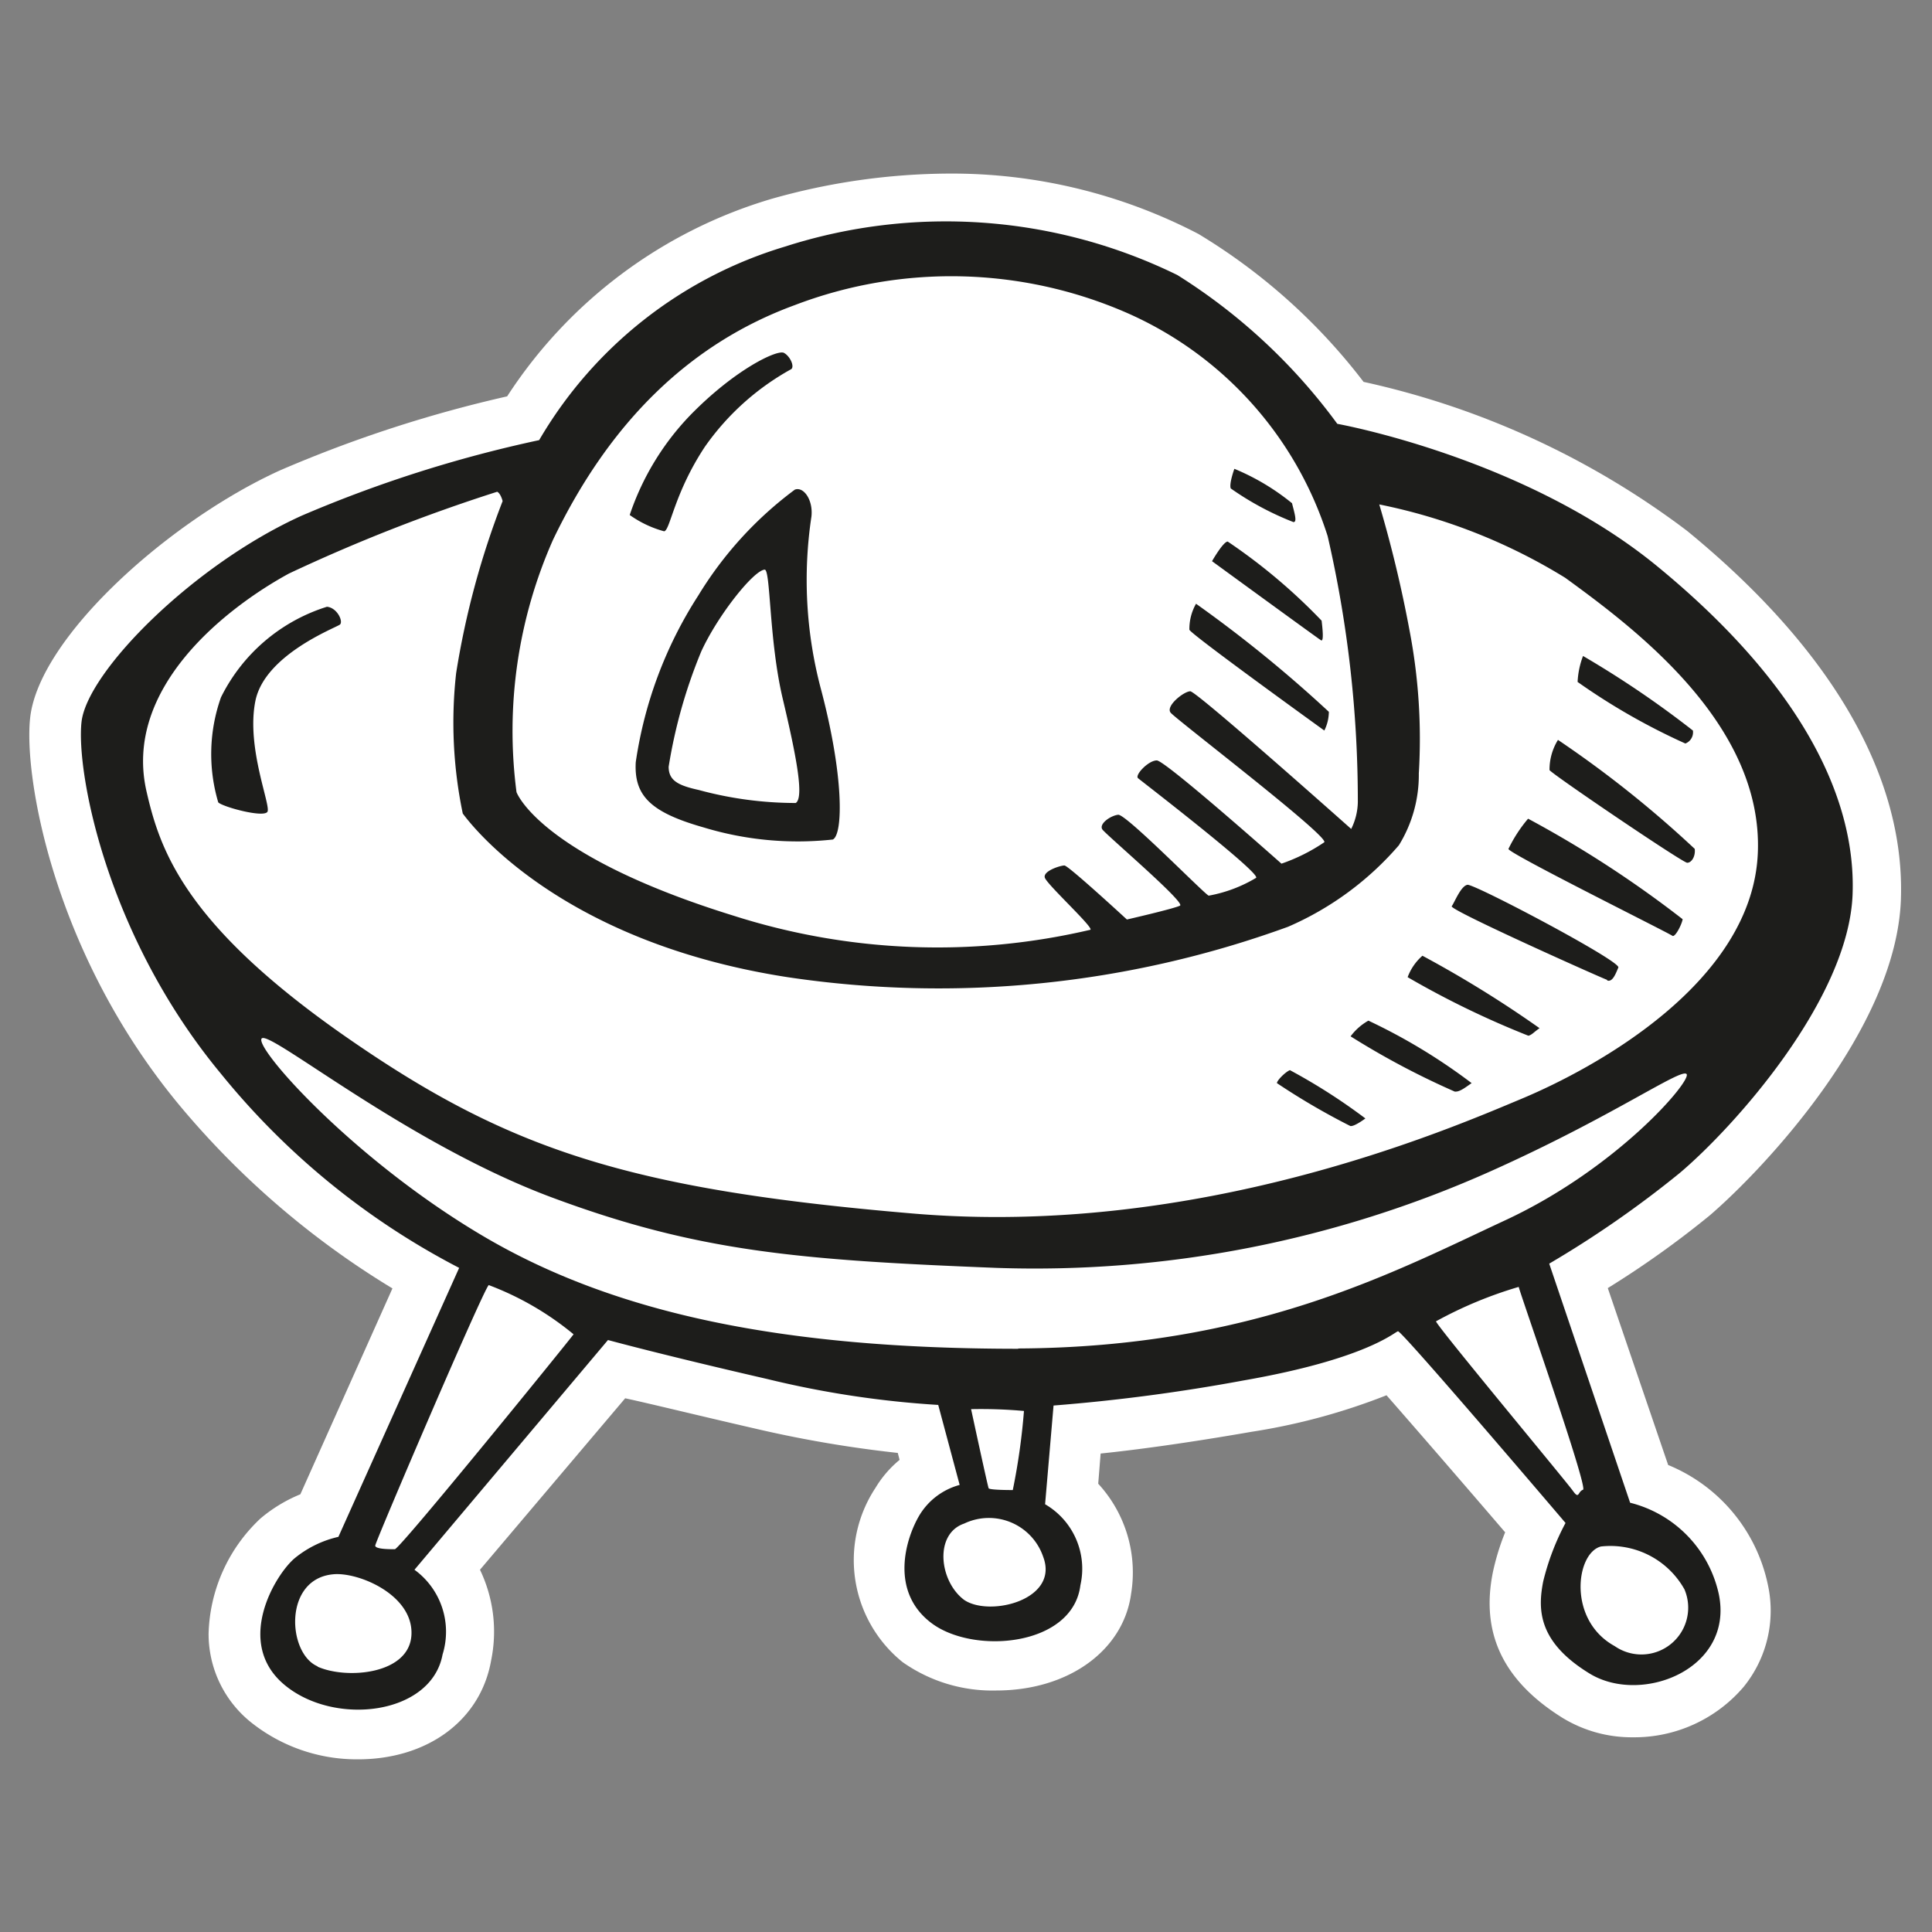 <svg id="Layer_1" data-name="Layer 1" xmlns="http://www.w3.org/2000/svg" width="64" height="64" viewBox="0 0 64 64"><rect x="0" y="0" width="64" height="64" fill="#808080" stroke="none"/><defs><style>.cls-1{fill:#fff;}.cls-2{fill:#1d1d1b;}</style></defs><title>alien-ship-2</title><g id="alien-ship-2"><path class="cls-1" d="M11.86,58.28a5.62,5.62,0,0,1-3.55-1.23,3.75,3.75,0,0,1-1.4-2.93A5.42,5.42,0,0,1,8.63,50.3a4.94,4.94,0,0,1,1.32-.8L13,42.68a28.19,28.19,0,0,1-7-6c-4.25-5.08-5.22-11-5-12.91.3-2.67,4.62-6.53,8.28-8.19a42.86,42.86,0,0,1,7.52-2.45,15.77,15.77,0,0,1,8.75-6.54,21.81,21.81,0,0,1,5.88-.84,17.68,17.68,0,0,1,8.27,2,19.66,19.66,0,0,1,5.47,4.9,27.51,27.51,0,0,1,10.71,4.93c4.78,3.91,7.23,8.13,7.09,12.21-.15,4.33-4.62,9-6.33,10.47a31.64,31.64,0,0,1-3.38,2.41l2,5.86a5.51,5.51,0,0,1,3.31,4,4,4,0,0,1-.81,3.35,4.76,4.76,0,0,1-3.67,1.67,4.4,4.4,0,0,1-2.34-.65c-1.95-1.22-2.7-2.79-2.3-4.8a7.9,7.9,0,0,1,.41-1.34c-1.38-1.61-3-3.48-3.93-4.54a20.8,20.8,0,0,1-4.47,1.21c-2.24.39-3.93.61-5,.72l-.08,1a4.34,4.34,0,0,1,1.09,3.64C37.22,54.66,35.41,56,33,56a5.16,5.16,0,0,1-3.1-.94A4.34,4.34,0,0,1,29,49.29a3.61,3.61,0,0,1,.8-.93l-.06-.23A39.6,39.6,0,0,1,25,47.32c-2-.46-3.41-.81-4.29-1L15.9,52a4.73,4.73,0,0,1,.37,3C15.92,57,14.15,58.28,11.86,58.28Z"/><path class="cls-2" d="M43.87,24.2a1.41,1.41,0,0,0,.15-.62A43.37,43.37,0,0,0,39.62,20a1.69,1.69,0,0,0-.22.86C39.43,21,43.87,24.2,43.87,24.2Zm-.09-3.64a19,19,0,0,0-3.11-2.62c-.15,0-.52.65-.52.65s3.51,2.56,3.61,2.62S43.81,20.81,43.78,20.56Zm-.92-3.27c.12,0,0-.37-.06-.62a7.65,7.65,0,0,0-1.91-1.14s-.18.49-.12.65A9.78,9.78,0,0,0,42.86,17.3ZM23.35,14.8a8.5,8.5,0,0,1,2.84-2.56c.15-.06,0-.43-.22-.55s-1.63.55-3.11,2.07a8.8,8.8,0,0,0-2,3.3A3.58,3.58,0,0,0,22,17.6C22.2,17.57,22.33,16.34,23.35,14.8Zm-.22,4.93a13.86,13.86,0,0,0-2.07,5.52c-.06,1.11.49,1.66,2.25,2.16a10.73,10.73,0,0,0,4.28.4c.34-.18.37-2.1-.4-5a14.08,14.08,0,0,1-.31-5.7c.06-.55-.26-1-.55-.89A12.38,12.38,0,0,0,23.13,19.73Zm2.8,3.42c.46,1.94.71,3.27.43,3.45a12.26,12.26,0,0,1-3.21-.43c-.68-.15-1-.31-1-.77a16.94,16.94,0,0,1,1.08-3.82c.55-1.2,1.73-2.68,2.1-2.71C25.53,18.86,25.47,21.21,25.93,23.15ZM10.83,20.1a5.87,5.87,0,0,0-3.51,3,5.62,5.62,0,0,0-.09,3.48c.15.15,1.51.52,1.63.31s-.71-2.13-.4-3.67,2.68-2.43,2.8-2.53S11.17,20.13,10.83,20.1Zm45,4.53a.4.4,0,0,0,.25-.43,32.59,32.59,0,0,0-3.64-2.47,2.78,2.78,0,0,0-.18.86A21.43,21.43,0,0,0,55.83,24.63Zm.06,3.95c.15,0,.28-.22.25-.46a36.34,36.34,0,0,0-4.53-3.61,1.87,1.87,0,0,0-.28,1C51.42,25.65,55.74,28.58,55.89,28.58ZM55.4,31c.09.06.31-.37.34-.55a36.41,36.41,0,0,0-5.12-3.33,4.69,4.69,0,0,0-.65,1C49.91,28.24,55.31,30.92,55.4,31Zm-2.16,1.48c.18.06.28-.22.37-.43s-4.78-2.78-5-2.74-.43.59-.52.71S53.06,32.4,53.24,32.46ZM51,34.06a37.43,37.43,0,0,0-3.88-2.4,1.75,1.75,0,0,0-.49.71,29.75,29.75,0,0,0,4,1.94C50.75,34.28,50.81,34.19,51,34.06Zm-2.77,2.1c.15,0,.37-.18.52-.28a19.15,19.15,0,0,0-3.42-2.07,1.89,1.89,0,0,0-.59.52A26.43,26.43,0,0,0,48.19,36.16Zm-3,.89a19.5,19.5,0,0,0-2.5-1.6c-.15.06-.43.34-.43.43a23,23,0,0,0,2.43,1.42C44.86,37.33,45.23,37.05,45.23,37.05ZM54,49.78l-2.68-7.92a34.62,34.62,0,0,0,4.32-3c1.79-1.51,5.61-5.76,5.73-9.25s-2.07-7.24-6.47-10.85-10.6-4.72-10.6-4.72a19.19,19.19,0,0,0-5.3-4.93A17.43,17.43,0,0,0,26,8.17a14.13,14.13,0,0,0-8.14,6.41A42.56,42.56,0,0,0,10,17.08c-3.61,1.63-7.12,5.18-7.3,6.84S3.53,31,7.32,35.57A24.9,24.9,0,0,0,15.21,42l-4,8.91a3.51,3.51,0,0,0-1.45.71c-.65.55-2,2.8-.34,4.19s4.87,1,5.24-1A2.54,2.54,0,0,0,13.73,52l6.41-7.61s1.79.49,5.27,1.29a32.09,32.09,0,0,0,5.67.86l.71,2.65a2.24,2.24,0,0,0-1.33,1c-.46.77-1,2.53.4,3.58s4.68.77,4.93-1.26a2.47,2.47,0,0,0-1.17-2.68l.28-3.27a60.52,60.52,0,0,0,6.29-.83c4.07-.71,5-1.6,5.12-1.63s5.55,6.35,5.55,6.35a8.2,8.2,0,0,0-.74,1.94c-.18.92-.18,2,1.54,3.05s4.78-.15,4.28-2.62A4,4,0,0,0,54,49.78ZM18.32,17.88q2.82-5.87,8-7.77a14.54,14.54,0,0,1,11,.25,12.07,12.07,0,0,1,6.66,7.4,39.12,39.12,0,0,1,1,8.81,2.07,2.07,0,0,1-.22.89s-5.12-4.56-5.33-4.56-.83.49-.65.71S44,27.68,43.87,27.9a6,6,0,0,1-1.42.71s-3.85-3.42-4.13-3.42-.74.49-.62.59,4.07,3.14,3.91,3.3a4.67,4.67,0,0,1-1.57.59c-.15-.06-2.74-2.71-3-2.68s-.65.31-.52.49S39.28,29.9,39.09,30s-1.76.46-1.76.46-1.94-1.79-2.07-1.79-.71.18-.65.4,1.63,1.66,1.51,1.73a22.2,22.2,0,0,1-11.8-.46c-6.47-2-7.21-4.1-7.21-4.1A15.63,15.63,0,0,1,18.32,17.88ZM4.85,26.2C4.08,22.78,7.5,20.13,9.57,19a56.58,56.58,0,0,1,6.9-2.71c.12.06.18.31.18.31a27.68,27.68,0,0,0-1.54,5.7,14.75,14.75,0,0,0,.22,4.65c.12.15,3,4.22,10.76,5.42A33.83,33.83,0,0,0,42.67,30.7,10.19,10.19,0,0,0,46.34,28,4.43,4.43,0,0,0,47,25.62a19,19,0,0,0-.31-4.75,41.4,41.4,0,0,0-1-4.16,18.81,18.81,0,0,1,6.16,2.43c2.28,1.66,6.56,4.84,6.38,9.12s-5.39,7.12-7.83,8.14S39.71,41,30.25,40.2s-13.44-2.13-18.8-5.86S5.29,28.13,4.85,26.2Zm5.67,29c-1-.43-1.14-2.9.52-3.05.83-.08,2.65.68,2.59,2S11.48,55.64,10.52,55.21Zm2.56-3.88c-.18,0-.65,0-.65-.12s3.58-8.48,3.76-8.63A9.85,9.85,0,0,1,19,44.2C18.94,44.3,13.27,51.29,13.08,51.32ZM31.94,53c-.83-.62-1-2.19,0-2.53a1.9,1.9,0,0,1,2.62,1.11C35.09,53,32.78,53.57,31.94,53Zm.22-6.32a15.87,15.87,0,0,1,1.76.06,21.45,21.45,0,0,1-.37,2.62c-.09,0-.77,0-.8-.06S32.16,46.64,32.16,46.64Zm1.57-2c-7.8,0-13.38-1.17-17.72-3.73S8.4,34.68,8.67,34.4s4.81,3.48,9.62,5.27S26.43,41.74,33,42a37,37,0,0,0,16.4-3.21c4-1.79,6.29-3.42,6.47-3.21s-2.28,3.11-6,4.84S41.53,44.63,33.73,44.67ZM52.1,49.38c-.22-.31-4.56-5.52-4.53-5.61a13.66,13.66,0,0,1,2.74-1.14c0,.09,2.31,6.66,2.13,6.72S52.32,49.69,52.1,49.38Zm1.39,5.15c-1.57-.86-1.29-3.08-.46-3.3a2.81,2.81,0,0,1,2.77,1.42A1.55,1.55,0,0,1,53.49,54.53Z"/></g></svg>